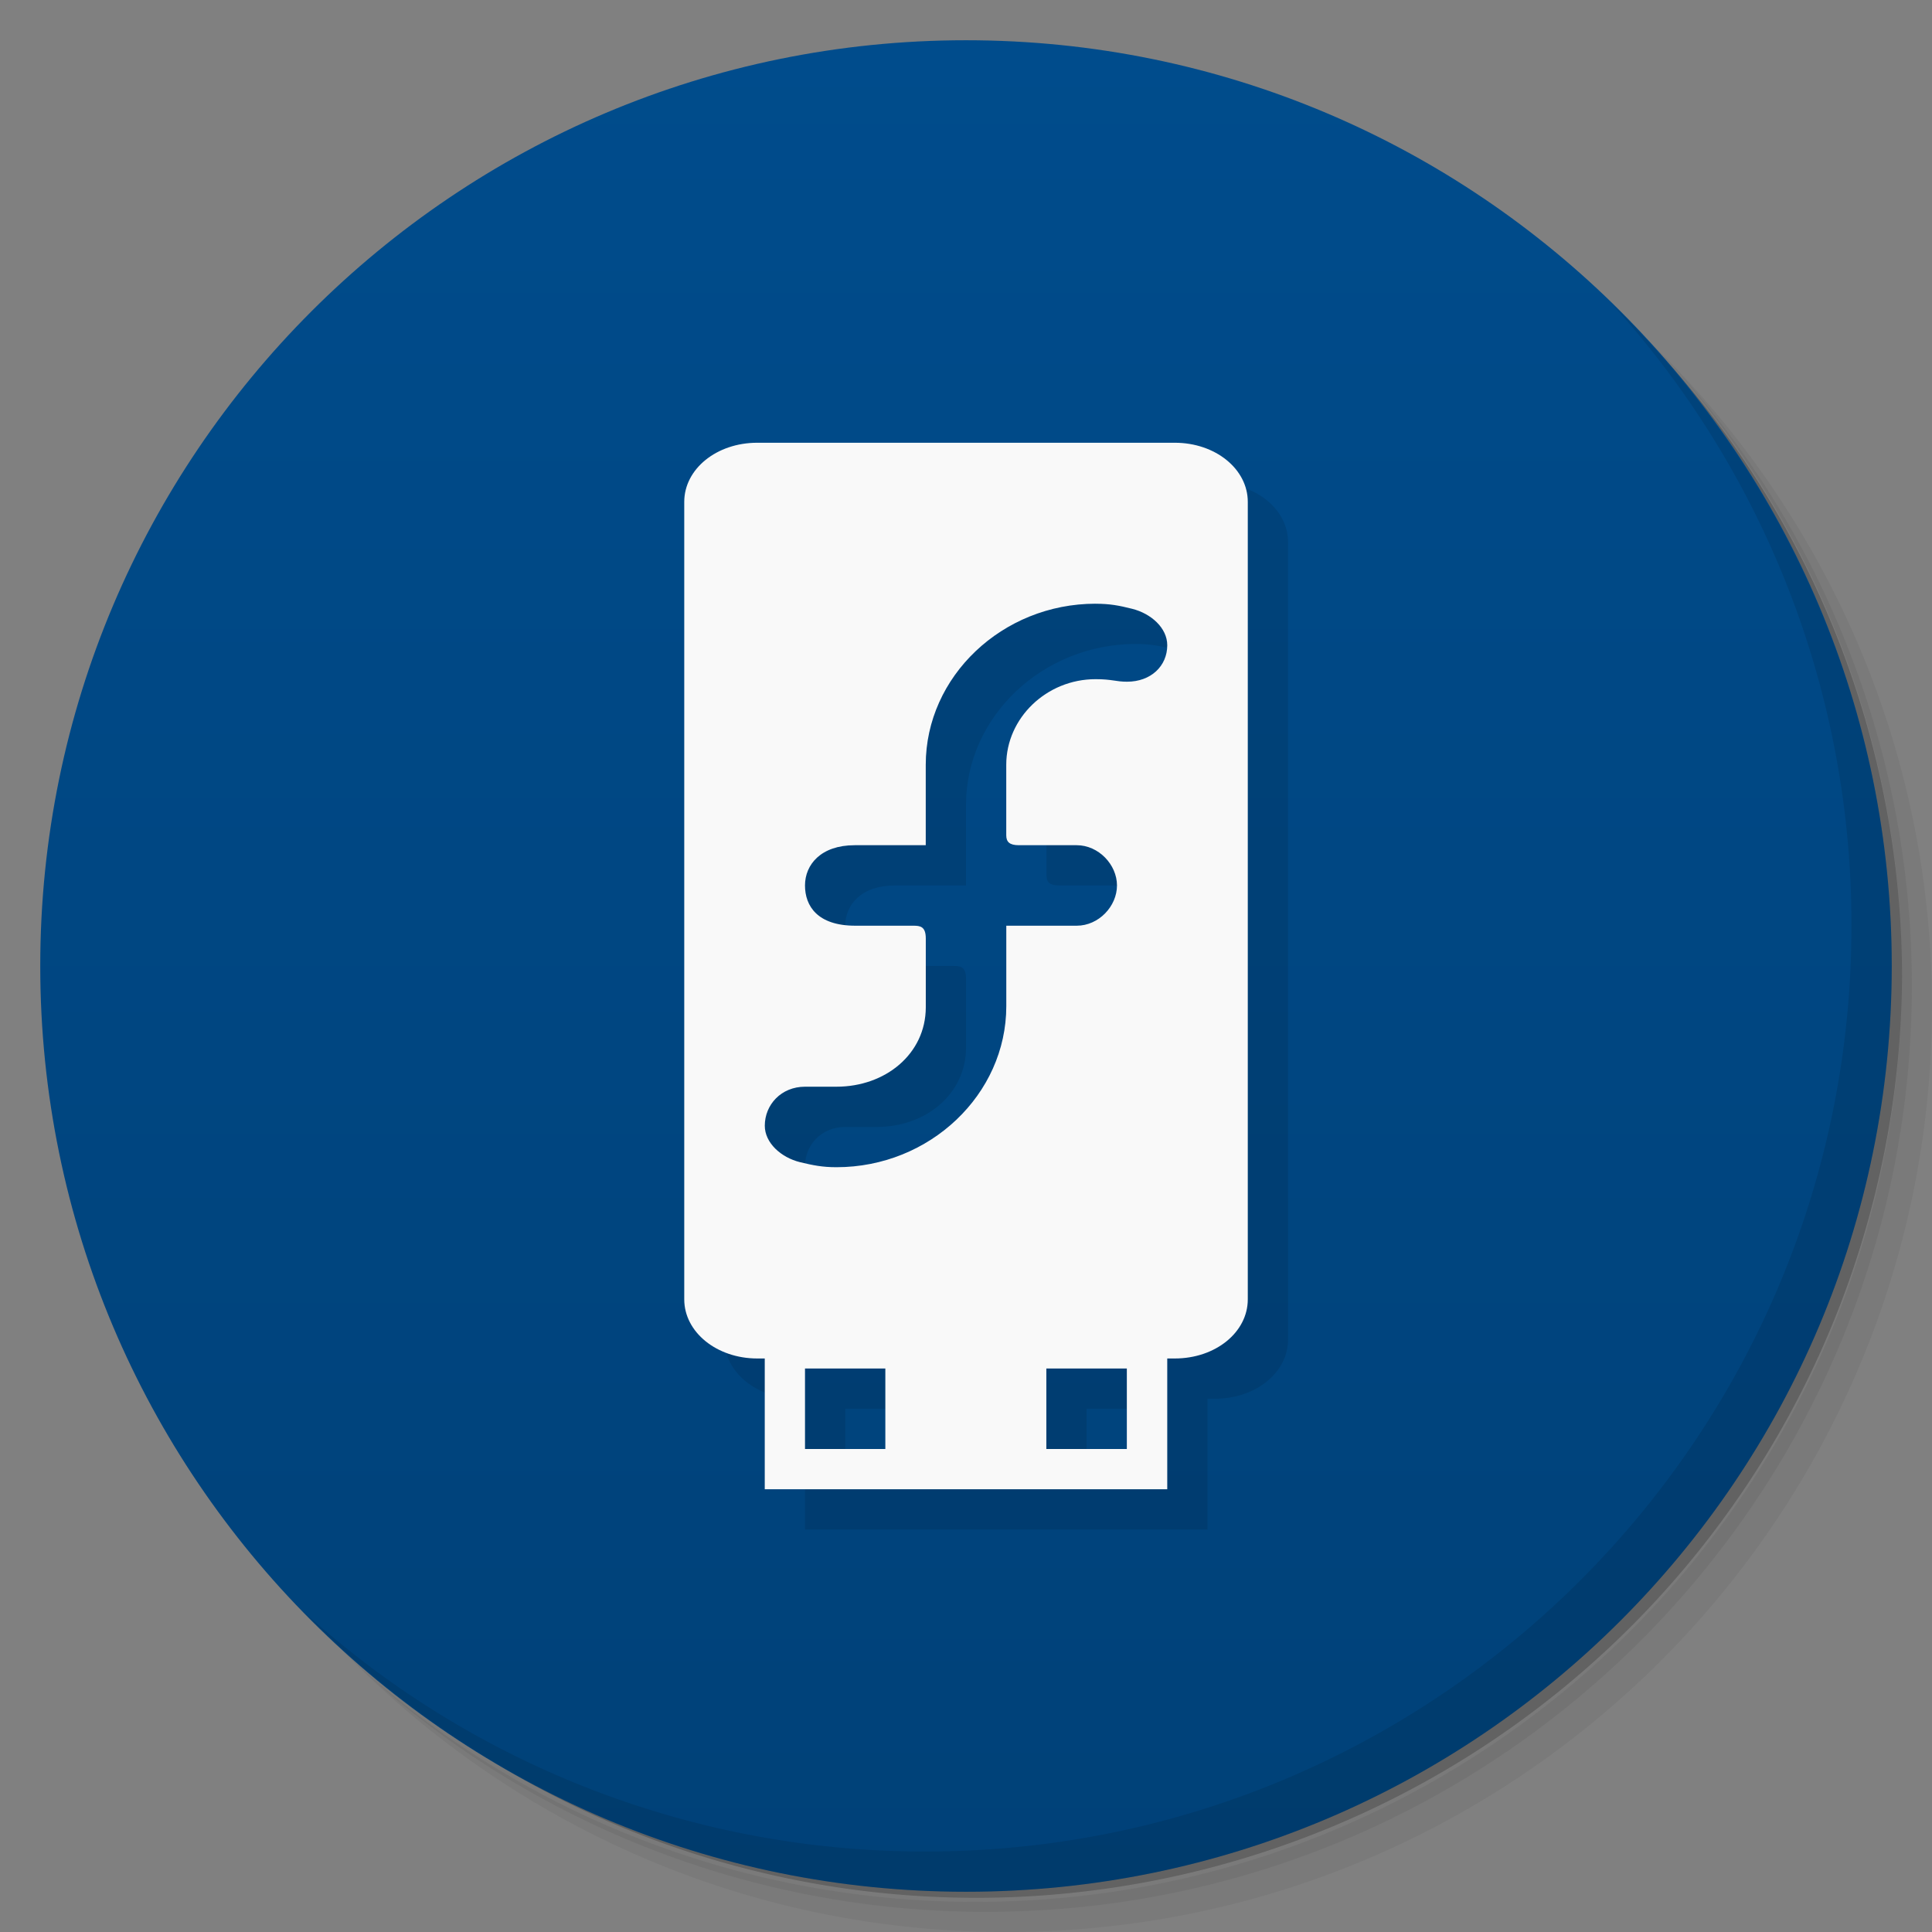 <svg xmlns="http://www.w3.org/2000/svg" viewBox="0 0 48 48">
  <rect x="0" y="0" width="48" height="48" fill="#808080" stroke="none"/>
  <defs>
    <linearGradient id="a" x1="1" x2="47" gradientUnits="userSpaceOnUse" gradientTransform="rotate(-90 24 24)">
      <stop stop-color="#004178"/>
      <stop offset="1" stop-color="#004c8c"/>
    </linearGradient>
  </defs>
  <path d="M36.31 5c5.859 4.062 9.688 10.831 9.688 18.5 0 12.426-10.07 22.5-22.5 22.5-7.669 0-14.438-3.828-18.5-9.688a23.24 23.24 0 0 0 3.781 4.969 22.923 22.923 0 0 0 15.469 5.969c12.703 0 23-10.298 23-23a22.92 22.92 0 0 0-5.969-15.469A23.216 23.216 0 0 0 36.31 5zm4.969 3.781A22.911 22.911 0 0 1 47.498 24.5c0 12.703-10.297 23-23 23a22.909 22.909 0 0 1-15.719-6.219C12.939 45.425 18.662 48 24.998 48c12.703 0 23-10.298 23-23 0-6.335-2.575-12.06-6.719-16.219z" opacity=".05"/>
  <path d="M41.28 8.781a22.923 22.923 0 0 1 5.969 15.469c0 12.703-10.297 23-23 23A22.92 22.92 0 0 1 8.78 41.281 22.911 22.911 0 0 0 24.499 47.5c12.703 0 23-10.298 23-23A22.909 22.909 0 0 0 41.28 8.781z" opacity=".1"/>
  <path d="M31.25 2.375C39.865 5.529 46 13.792 46 23.505c0 12.426-10.07 22.5-22.5 22.5-9.708 0-17.971-6.135-21.12-14.75a23 23 0 0 0 44.875-7 23 23 0 0 0-16-21.875z" opacity=".2"/>
  <path d="M24 1c12.703 0 23 10.297 23 23S36.703 47 24 47 1 36.703 1 24 11.297 1 24 1z" fill="url(#a)"/>
  <g opacity=".1">
    <path d="M19.813 12c-1.01 0-1.813.652-1.813 1.469v19.813c0 .816.809 1.469 1.813 1.469h10.375c1.012 0 1.813-.652 1.813-1.469V13.469c0-.816-.805-1.469-1.813-1.469m-1.969 4c.352 0 .582.043.906.125.473.117.875.477.875.906 0 .516-.406.906-1 .906-.281 0-.367-.063-.781-.063-1.223 0-2.219.969-2.219 2.125v1.754c0 .164.082.246.313.246h1.438c.543 0 1 .484 1 1s-.453 1-1 1h-1.75v2c0 2.191-1.902 4-4.219 4-.352 0-.582-.047-.906-.125-.473-.117-.875-.48-.875-.906 0-.52.406-.969 1-.969h.781c1.219 0 2.215-.816 2.219-1.969v-1.711c0-.305-.141-.32-.313-.32H22.25c-.938 0-1.25-.488-1.25-1 0-.52.398-1 1.234-1H24v-2c0-2.191 1.902-4 4.219-4m0 0"/>
    <path d="M20 33.934V38h10v-4.066M21 35h1.996v2H21m5.996-2h2v2h-2m0-2"/>
  </g>
  <g>
    <g fill="#f9f9f9">
      <path d="M18.813 11c-1.01 0-1.813.652-1.813 1.469v19.813c0 .816.809 1.469 1.813 1.469h10.375c1.012 0 1.813-.652 1.813-1.469V12.469c0-.816-.805-1.469-1.813-1.469m-1.969 4c.352 0 .582.043.906.125.473.117.875.477.875.906 0 .516-.406.906-1 .906-.281 0-.367-.063-.781-.063-1.223 0-2.219.969-2.219 2.125v1.754c0 .164.082.246.313.246h1.438c.543 0 1 .484 1 1s-.453 1-1 1h-1.75v2c0 2.191-1.902 4-4.219 4-.352 0-.582-.047-.906-.125-.473-.117-.875-.48-.875-.906 0-.52.406-.969 1-.969h.781c1.219 0 2.215-.816 2.219-1.969v-1.711c0-.305-.141-.32-.313-.32H21.25c-.938 0-1.25-.488-1.25-1 0-.52.398-1 1.234-1H23v-2c0-2.191 1.902-4 4.219-4m0 0"/>
      <path d="M19 32.934V37h10v-4.066M20 34h1.996v2H20m5.996-2h2v2h-2m0-2"/>
    </g>
  </g>
  <g>
    <path d="M40.03 7.531A22.922 22.922 0 0 1 45.999 23c0 12.703-10.297 23-23 23A22.92 22.92 0 0 1 7.53 40.031C11.708 44.322 17.54 47 23.999 47c12.703 0 23-10.298 23-23 0-6.462-2.677-12.291-6.969-16.469z" opacity=".1"/>
  </g>
</svg>
